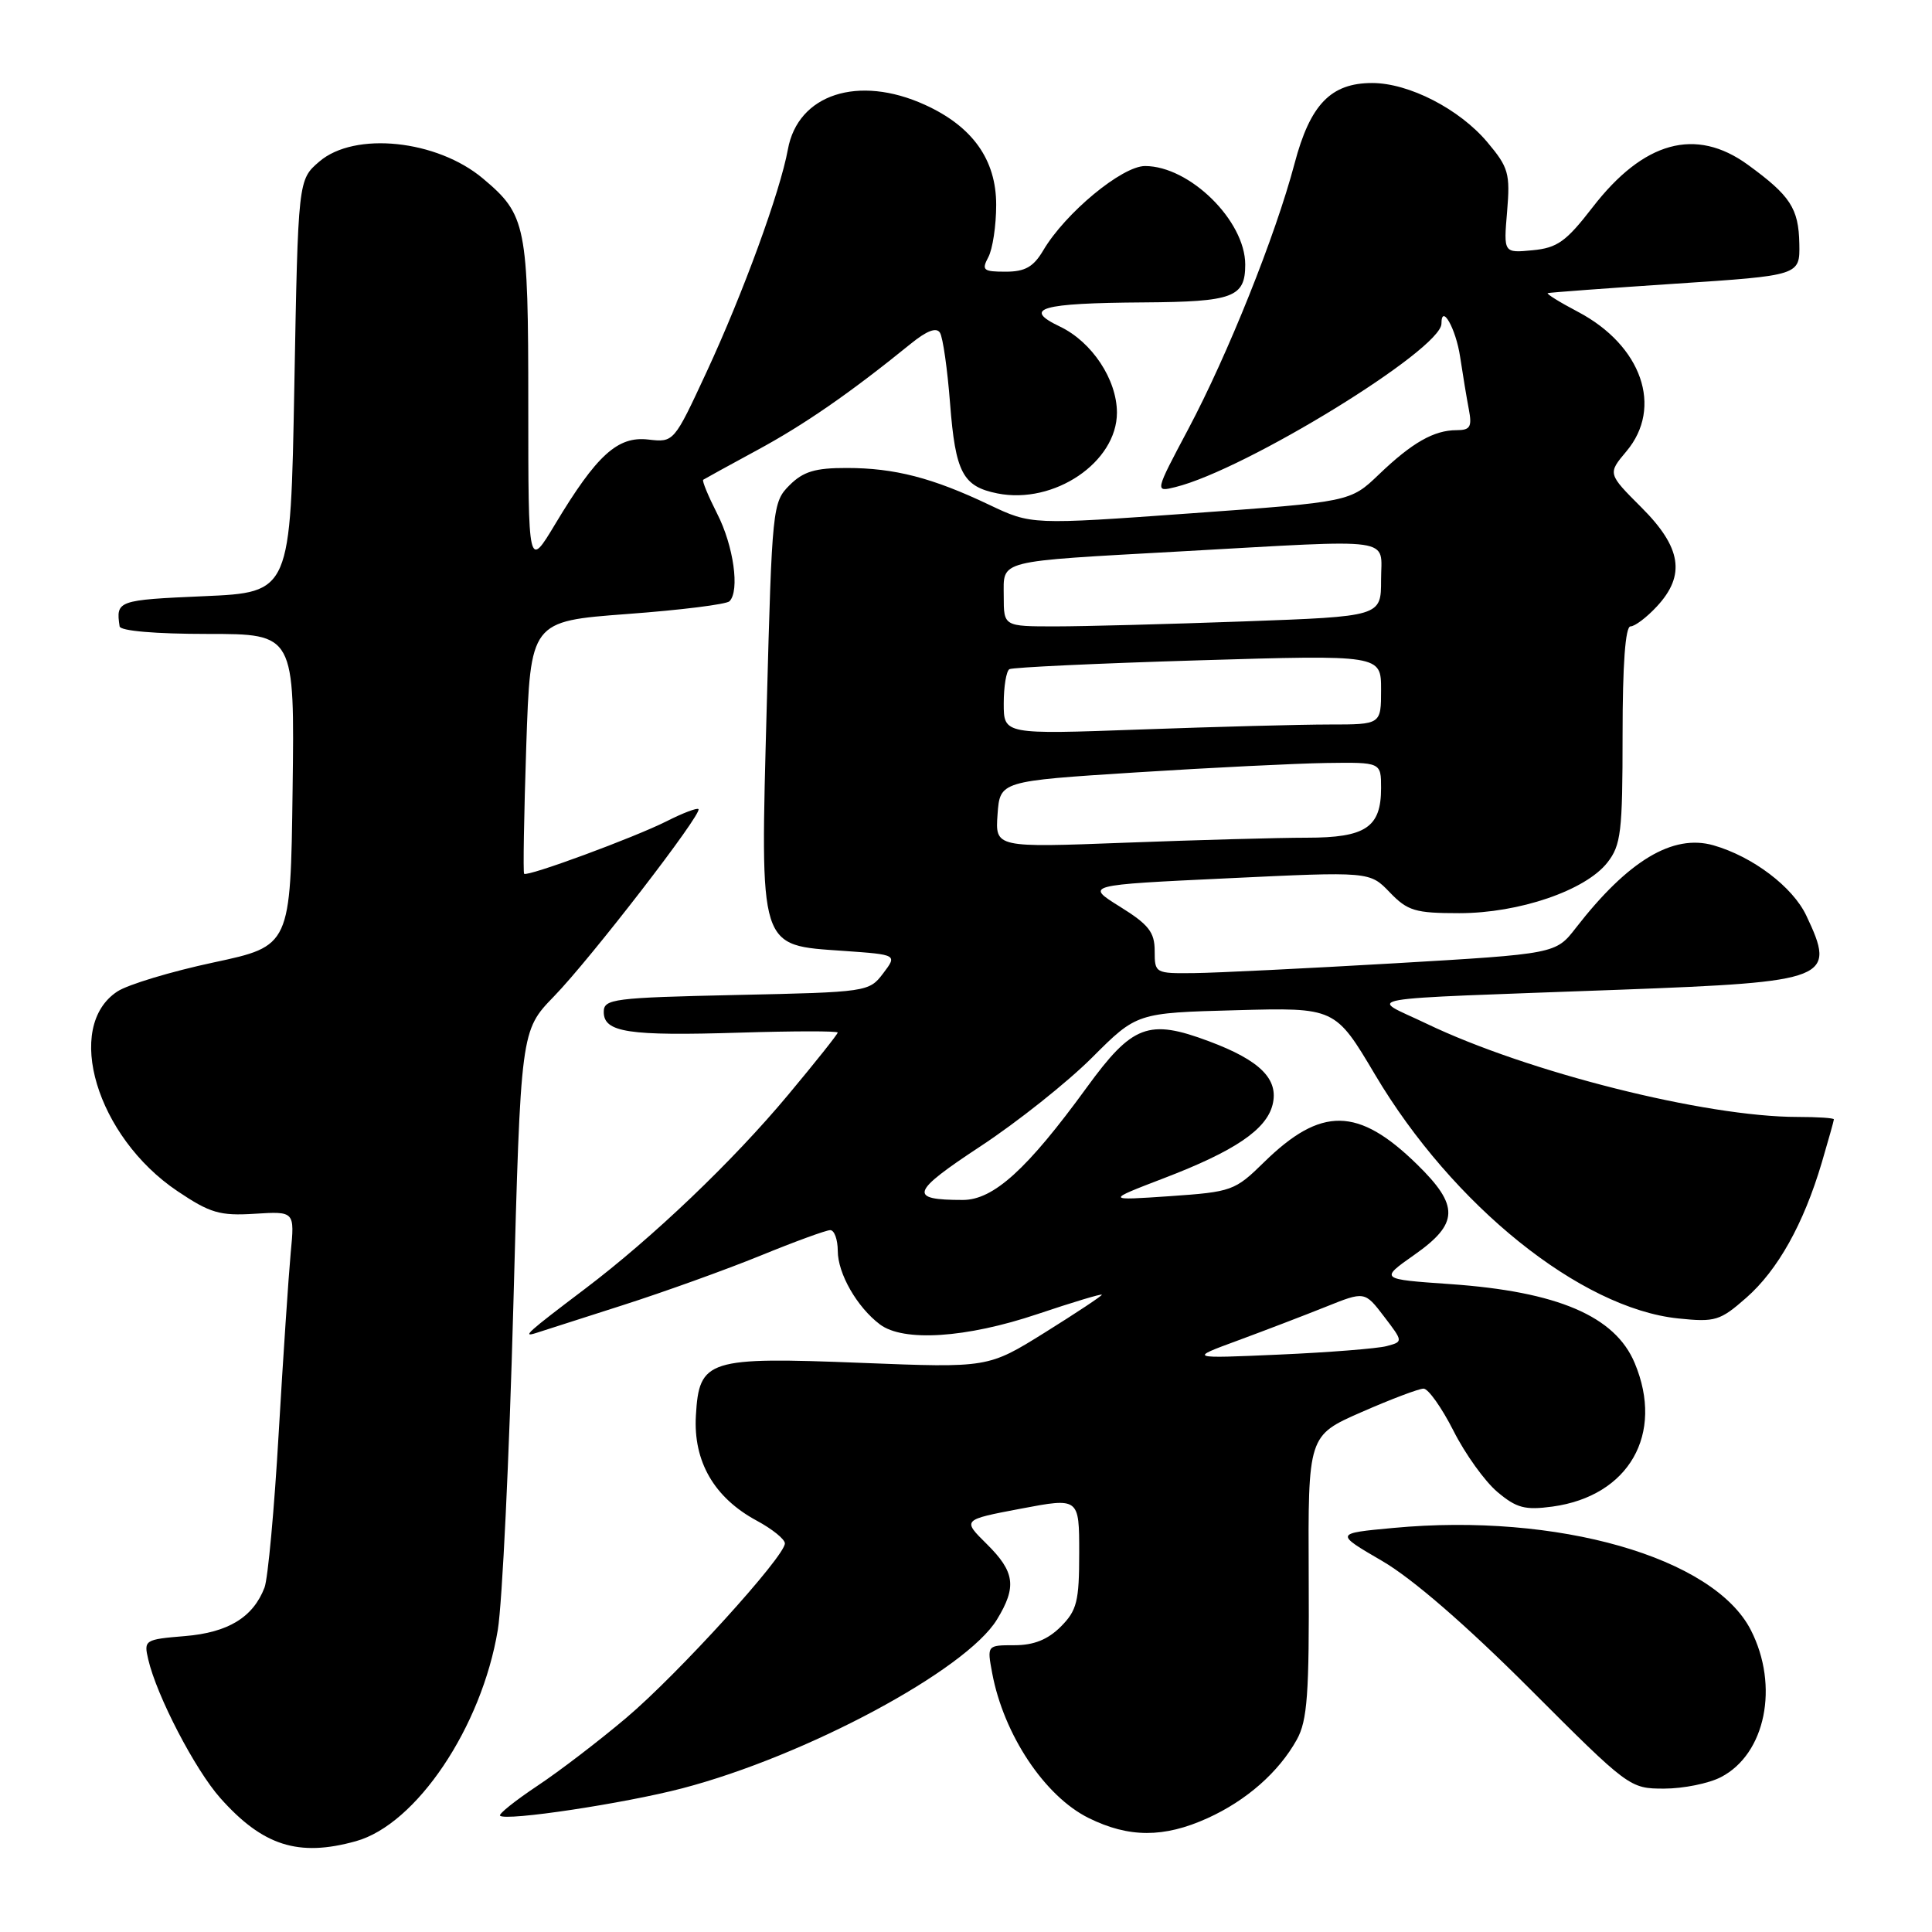 <?xml version="1.0" encoding="UTF-8" standalone="no"?>
<!DOCTYPE svg PUBLIC "-//W3C//DTD SVG 1.1//EN" "http://www.w3.org/Graphics/SVG/1.1/DTD/svg11.dtd" >
<svg xmlns="http://www.w3.org/2000/svg" xmlns:xlink="http://www.w3.org/1999/xlink" version="1.1" viewBox="0 0 256 256">
 <g >
 <path fill="currentColor"
d=" M 47.15 243.97 C 55.16 241.75 63.82 228.87 65.96 215.98 C 66.55 212.42 67.48 193.09 68.02 173.03 C 69.00 136.57 69.00 136.57 73.40 132.03 C 78.26 127.03 93.11 107.78 92.55 107.21 C 92.35 107.02 90.46 107.74 88.35 108.81 C 84.05 110.98 69.87 116.21 69.45 115.78 C 69.30 115.63 69.43 108.03 69.73 98.91 C 70.29 82.32 70.29 82.32 83.10 81.36 C 90.16 80.84 96.26 80.08 96.66 79.67 C 98.04 78.29 97.21 72.33 95.03 68.07 C 93.84 65.72 93.00 63.70 93.18 63.57 C 93.36 63.45 96.57 61.68 100.32 59.65 C 106.61 56.25 112.67 52.05 120.68 45.55 C 122.81 43.82 124.09 43.33 124.55 44.09 C 124.94 44.70 125.54 48.93 125.89 53.47 C 126.60 62.62 127.57 64.46 132.16 65.38 C 139.67 66.88 148.00 61.25 148.00 54.67 C 147.99 50.28 144.69 45.30 140.44 43.27 C 135.41 40.87 137.88 40.16 151.55 40.07 C 163.41 39.99 165.00 39.40 165.00 35.05 C 164.99 29.24 157.64 22.01 151.73 22.00 C 148.68 22.00 141.16 28.22 138.24 33.17 C 136.94 35.37 135.83 36.00 133.25 36.00 C 130.28 36.00 130.04 35.80 130.96 34.07 C 131.53 33.00 132.00 29.89 132.00 27.14 C 132.00 21.15 128.86 16.75 122.54 13.88 C 113.73 9.88 105.73 12.48 104.40 19.79 C 103.37 25.43 98.47 38.84 93.63 49.28 C 89.29 58.63 89.29 58.63 85.89 58.24 C 81.84 57.77 79.06 60.30 73.57 69.44 C 70.00 75.38 70.00 75.38 70.00 53.64 C 70.00 29.84 69.73 28.47 64.00 23.66 C 57.90 18.52 46.98 17.39 42.31 21.41 C 39.50 23.82 39.50 23.82 39.00 51.16 C 38.50 78.50 38.50 78.50 27.00 79.00 C 15.57 79.50 15.34 79.58 15.85 83.00 C 15.94 83.60 20.61 84.00 27.52 84.00 C 39.04 84.00 39.04 84.00 38.77 104.68 C 38.50 125.35 38.50 125.35 28.30 127.53 C 22.68 128.73 16.95 130.46 15.56 131.37 C 8.43 136.04 12.81 150.64 23.51 157.83 C 27.84 160.74 29.13 161.12 33.75 160.83 C 39.05 160.50 39.05 160.50 38.52 166.00 C 38.24 169.03 37.52 179.76 36.93 189.86 C 36.35 199.96 35.50 209.19 35.05 210.36 C 33.54 214.30 30.23 216.32 24.50 216.79 C 19.18 217.23 19.04 217.32 19.64 219.87 C 20.76 224.71 25.84 234.48 29.19 238.25 C 34.82 244.58 39.54 246.09 47.15 243.97 Z  M 160.00 240.92 C 165.17 238.58 169.45 234.81 171.84 230.50 C 173.23 227.99 173.49 224.48 173.41 208.86 C 173.32 190.22 173.32 190.22 180.41 187.11 C 184.31 185.40 188.01 184.00 188.63 184.00 C 189.25 184.00 191.03 186.51 192.59 189.58 C 194.14 192.66 196.76 196.30 198.41 197.69 C 200.95 199.83 202.07 200.12 205.71 199.63 C 215.84 198.24 220.55 190.03 216.61 180.62 C 214.02 174.40 206.39 171.14 192.16 170.15 C 182.82 169.50 182.82 169.50 187.41 166.27 C 193.32 162.12 193.38 159.77 187.75 154.27 C 179.96 146.66 175.05 146.60 167.50 153.99 C 163.63 157.79 163.23 157.93 155.00 158.50 C 146.50 159.08 146.50 159.08 154.24 156.11 C 163.59 152.53 167.79 149.69 168.62 146.39 C 169.47 143.00 166.98 140.51 160.21 137.98 C 152.18 134.97 150.05 135.78 143.99 144.11 C 136.11 154.94 131.64 159.00 127.58 159.00 C 120.33 159.00 120.66 157.99 129.89 151.91 C 134.79 148.69 141.46 143.38 144.71 140.13 C 150.63 134.21 150.63 134.21 163.77 133.86 C 176.92 133.50 176.92 133.50 182.21 142.41 C 192.49 159.73 209.44 173.36 222.37 174.70 C 227.28 175.21 227.92 175.01 231.39 171.96 C 235.57 168.29 238.98 162.19 241.39 154.07 C 242.27 151.08 243.00 148.49 243.00 148.32 C 243.00 148.14 240.83 148.00 238.18 148.00 C 225.98 148.00 202.38 142.06 189.00 135.63 C 181.39 131.97 178.38 132.49 214.74 131.14 C 242.43 130.10 243.34 129.74 239.34 121.31 C 237.54 117.51 232.24 113.50 227.05 112.01 C 221.66 110.47 215.74 114.02 208.81 122.95 C 206.14 126.39 206.14 126.39 184.82 127.64 C 173.09 128.32 161.14 128.91 158.25 128.94 C 153.07 129.00 153.00 128.96 153.00 126.00 C 153.00 123.52 152.21 122.51 148.40 120.14 C 143.79 117.27 143.79 117.27 162.65 116.38 C 181.50 115.48 181.50 115.48 184.15 118.24 C 186.52 120.70 187.51 121.00 193.36 121.00 C 201.27 121.00 210.07 118.00 212.98 114.30 C 214.79 111.99 215.00 110.27 215.00 97.37 C 215.00 88.02 215.37 83.00 216.05 83.00 C 216.62 83.00 218.20 81.81 219.55 80.35 C 223.38 76.22 222.81 72.55 217.51 67.25 C 213.02 62.76 213.02 62.76 215.51 59.80 C 220.40 53.99 217.55 45.78 209.09 41.32 C 206.67 40.05 204.87 38.93 205.09 38.84 C 205.32 38.76 212.93 38.19 222.00 37.59 C 238.50 36.50 238.50 36.50 238.42 32.30 C 238.33 27.60 237.23 25.93 231.60 21.83 C 224.69 16.81 217.78 18.71 211.01 27.49 C 207.51 32.02 206.35 32.85 203.07 33.16 C 199.23 33.53 199.23 33.53 199.70 28.02 C 200.12 22.98 199.89 22.18 197.08 18.84 C 193.38 14.44 186.68 11.00 181.82 11.00 C 176.34 11.00 173.60 13.84 171.53 21.69 C 169.00 31.24 162.69 46.99 157.45 56.86 C 153.01 65.22 153.01 65.22 155.75 64.54 C 165.07 62.24 191.00 46.31 191.00 42.88 C 191.00 40.16 192.91 43.54 193.47 47.26 C 193.82 49.59 194.34 52.74 194.63 54.25 C 195.07 56.56 194.81 57.00 193.01 57.00 C 190.01 57.00 187.11 58.65 182.71 62.87 C 178.92 66.50 178.92 66.50 157.79 68.02 C 136.66 69.54 136.66 69.54 131.08 66.89 C 123.58 63.32 118.54 62.01 112.20 62.01 C 108.01 62.00 106.43 62.48 104.61 64.30 C 102.37 66.54 102.30 67.23 101.60 93.48 C 100.73 126.10 100.45 125.20 111.80 126.00 C 118.90 126.50 118.90 126.50 117.02 128.98 C 115.17 131.43 114.90 131.47 97.57 131.84 C 81.22 132.20 80.00 132.36 80.00 134.09 C 80.00 136.80 83.26 137.29 98.03 136.83 C 105.17 136.61 111.00 136.60 111.00 136.82 C 111.00 137.03 108.06 140.73 104.46 145.04 C 97.14 153.83 86.49 163.99 77.50 170.79 C 69.90 176.54 69.11 177.24 71.00 176.64 C 71.83 176.37 77.00 174.72 82.50 172.95 C 88.00 171.19 96.22 168.23 100.76 166.38 C 105.31 164.52 109.47 163.00 110.01 163.00 C 110.56 163.00 111.00 164.24 111.01 165.75 C 111.01 168.75 113.56 173.20 116.58 175.48 C 119.69 177.84 128.02 177.30 137.45 174.13 C 142.15 172.55 146.00 171.39 146.00 171.56 C 146.00 171.72 142.61 173.97 138.46 176.56 C 130.93 181.25 130.93 181.25 114.21 180.59 C 93.75 179.78 92.64 180.13 92.21 187.56 C 91.85 193.65 94.63 198.46 100.28 201.50 C 102.32 202.60 104.00 203.95 104.00 204.51 C 104.00 206.24 89.82 221.85 83.00 227.61 C 79.42 230.64 74.11 234.71 71.18 236.65 C 68.26 238.60 66.04 240.37 66.26 240.59 C 67.00 241.34 82.73 238.97 90.41 236.96 C 106.81 232.67 128.02 221.29 132.10 214.60 C 134.75 210.26 134.48 208.28 130.75 204.59 C 127.50 201.38 127.50 201.38 135.25 199.91 C 143.00 198.44 143.00 198.44 143.00 205.77 C 143.00 212.21 142.70 213.39 140.55 215.55 C 138.83 217.26 136.98 218.00 134.43 218.00 C 130.78 218.00 130.78 218.00 131.47 221.70 C 133.00 229.86 138.43 238.01 144.24 240.89 C 149.57 243.53 154.22 243.54 160.00 240.92 Z  M 228.03 235.48 C 233.94 232.43 235.78 223.41 232.00 216.00 C 227.07 206.34 206.36 200.42 184.62 202.46 C 176.86 203.18 176.86 203.18 183.15 206.84 C 187.15 209.17 194.24 215.31 202.68 223.75 C 215.82 236.90 215.95 237.00 220.51 237.00 C 223.03 237.00 226.42 236.32 228.03 235.48 Z  M 164.00 177.63 C 167.57 176.31 172.83 174.30 175.67 173.16 C 180.83 171.09 180.83 171.09 183.39 174.44 C 185.94 177.78 185.94 177.78 183.72 178.37 C 182.50 178.69 176.10 179.20 169.50 179.49 C 157.50 180.02 157.50 180.02 164.00 177.63 Z  M 132.18 107.91 C 132.50 103.50 132.50 103.50 150.50 102.35 C 160.40 101.72 171.76 101.16 175.75 101.10 C 183.00 101.00 183.00 101.00 183.00 104.43 C 183.00 109.63 180.96 111.00 173.18 111.00 C 169.51 111.00 158.71 111.30 149.18 111.66 C 131.87 112.32 131.87 112.32 132.18 107.91 Z  M 133.00 93.22 C 133.00 90.96 133.34 88.92 133.75 88.67 C 134.16 88.43 145.41 87.90 158.75 87.50 C 183.00 86.77 183.00 86.77 183.00 91.38 C 183.00 96.00 183.00 96.00 176.16 96.00 C 172.40 96.00 161.15 96.30 151.16 96.66 C 133.00 97.32 133.00 97.32 133.00 93.22 Z  M 133.00 79.02 C 133.00 74.13 131.77 74.44 156.51 73.06 C 185.42 71.45 183.00 71.10 183.00 76.84 C 183.00 81.68 183.00 81.68 164.84 82.34 C 154.85 82.70 143.60 83.00 139.84 83.00 C 133.00 83.00 133.00 83.00 133.00 79.02 Z "/>
</g>
</svg>